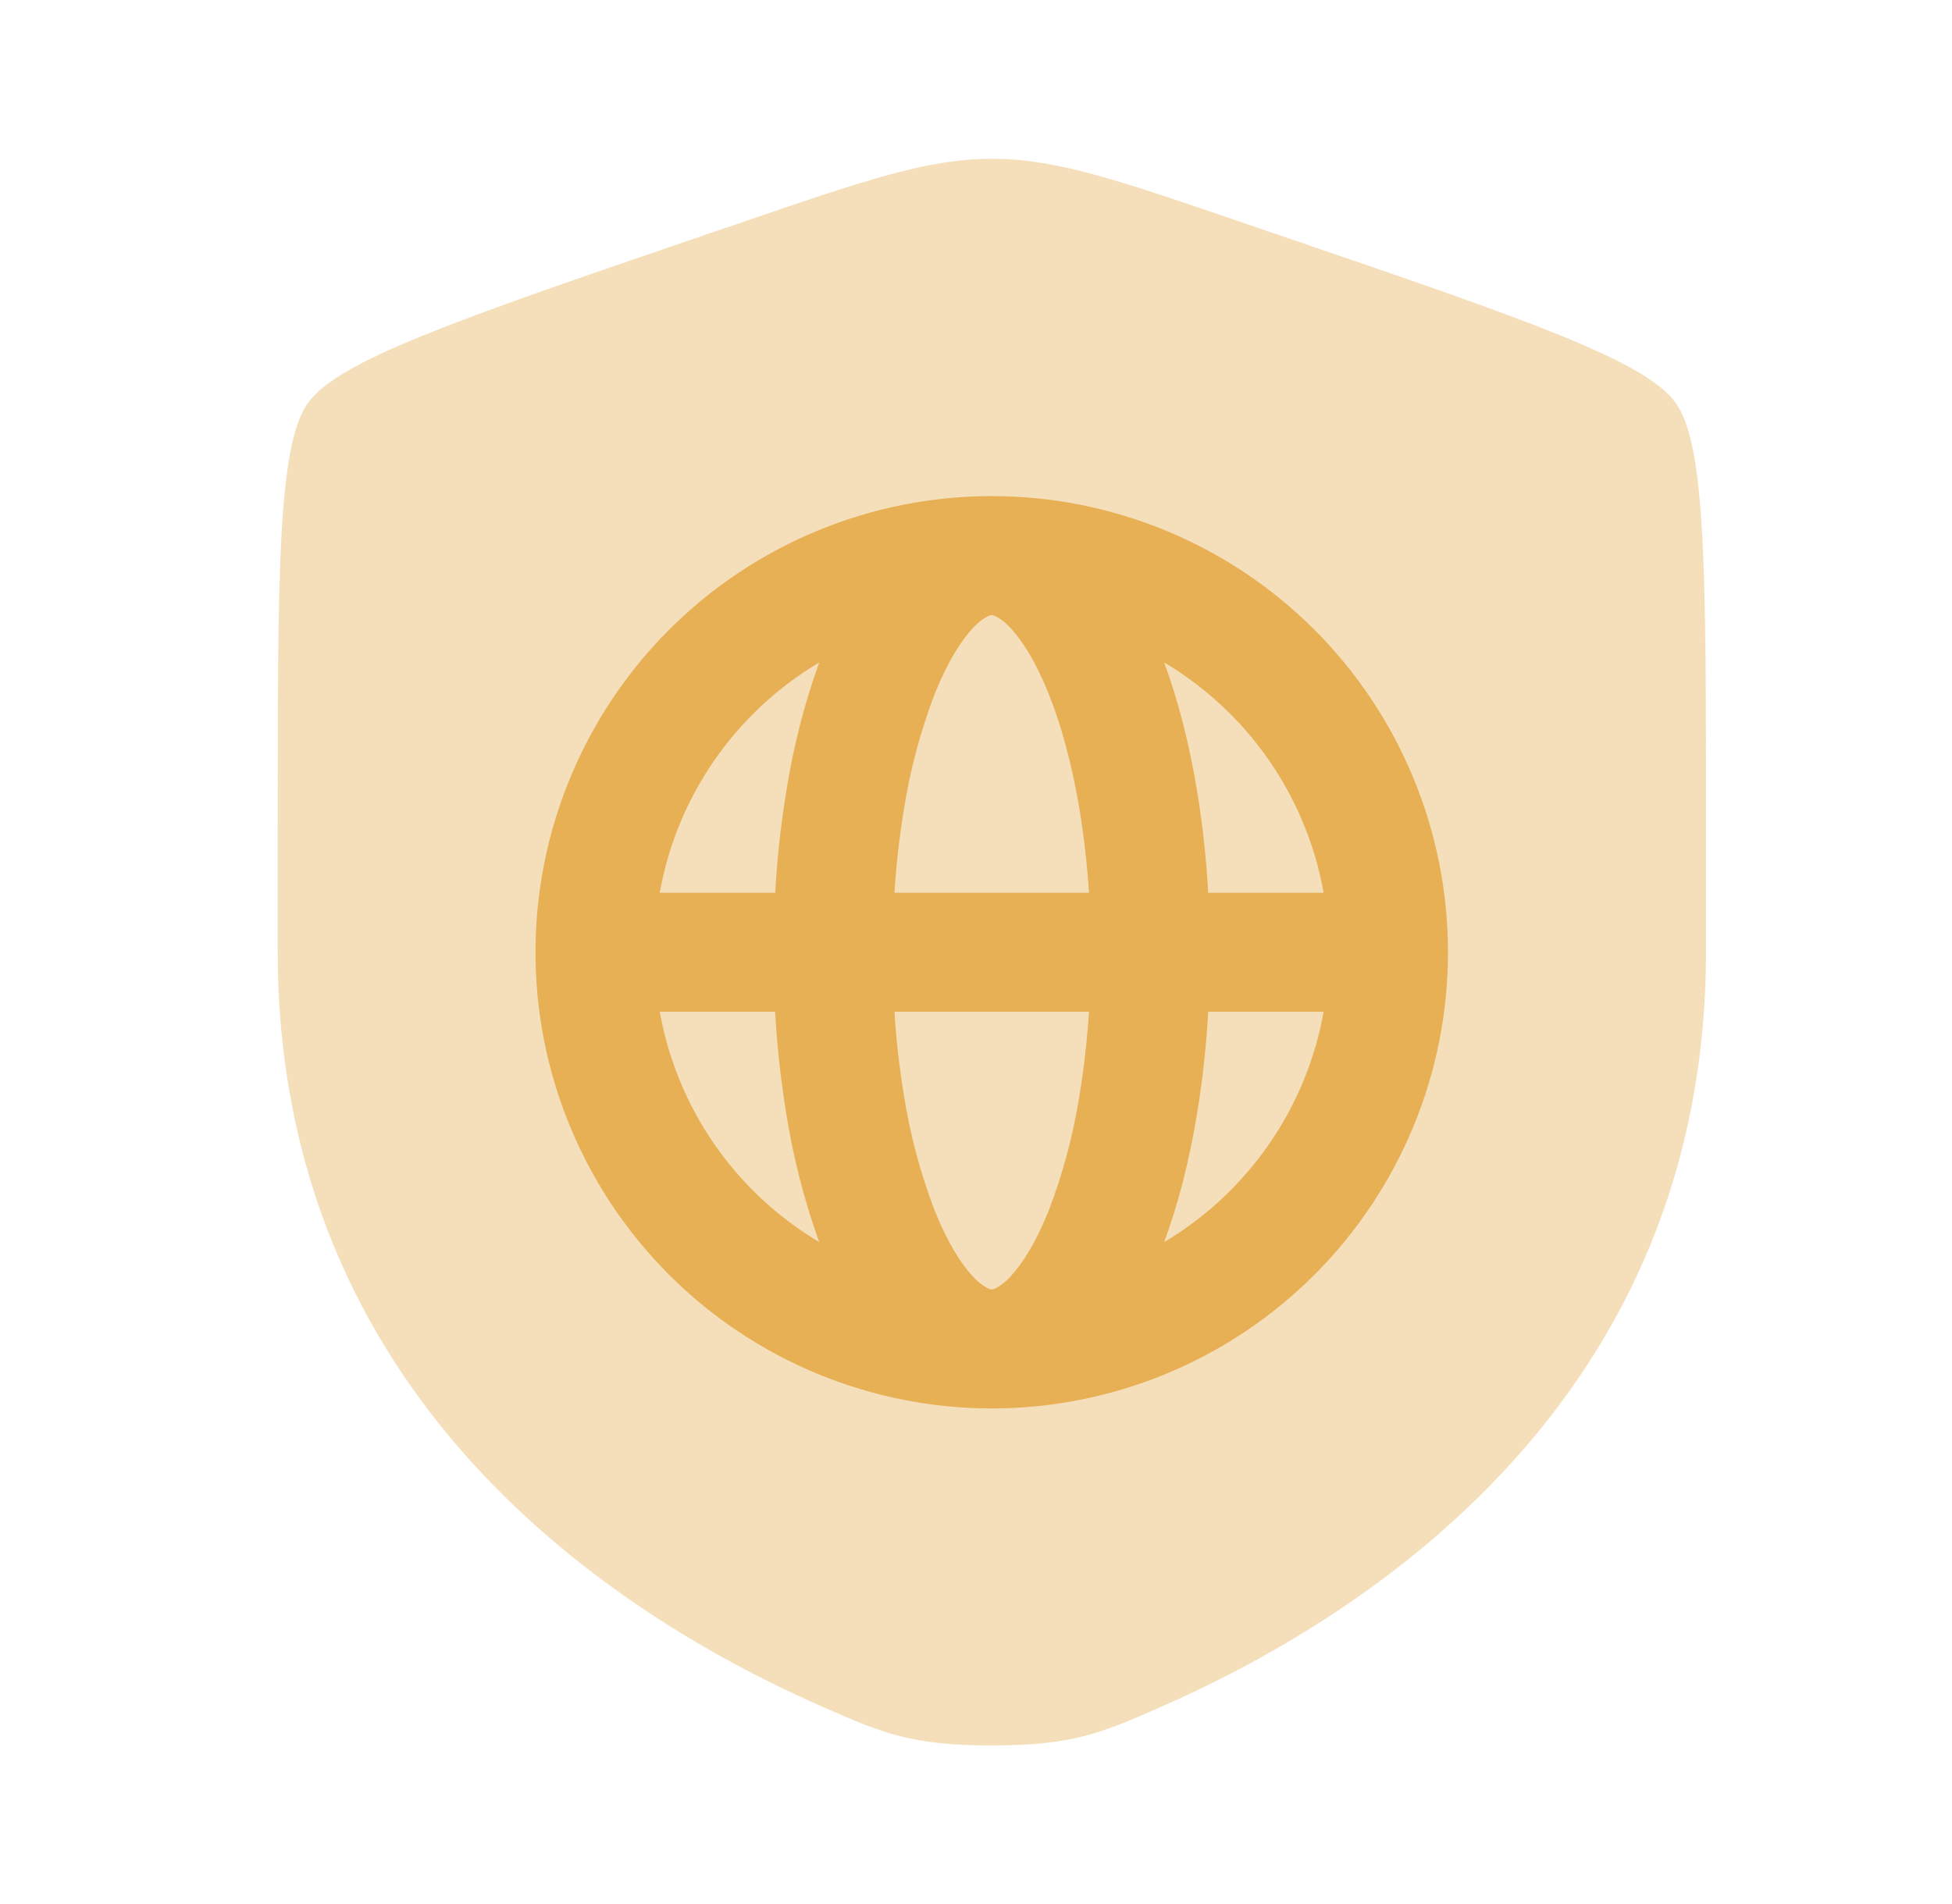 <svg width="41" height="40" viewBox="0 0 41 40" fill="none" xmlns="http://www.w3.org/2000/svg">
<path opacity="0.4" d="M6.463 8.473C5.833 9.369 5.833 12.036 5.833 17.364V19.988C5.833 29.384 12.898 33.946 17.332 35.881C18.533 36.406 19.135 36.669 20.833 36.669C22.533 36.669 23.133 36.406 24.335 35.881C28.768 33.944 35.833 29.386 35.833 19.988V17.364C35.833 12.034 35.833 9.369 35.203 8.473C34.575 7.578 32.07 6.719 27.058 5.004L26.103 4.678C23.492 3.783 22.187 3.336 20.833 3.336C19.482 3.336 18.175 3.783 15.563 4.678L14.608 5.003C9.597 6.719 7.092 7.578 6.463 8.473Z" fill="#E7B055"/>
<path fill-rule="evenodd" clip-rule="evenodd" d="M11.977 16.339C11.004 18.687 11.004 21.325 11.977 23.673C12.95 26.021 14.816 27.887 17.164 28.859C19.512 29.832 22.151 29.832 24.499 28.859C26.847 27.886 28.712 26.02 29.685 23.672C30.657 21.324 30.657 18.685 29.684 16.337C28.712 13.989 26.846 12.123 24.497 11.151C22.149 10.179 19.511 10.179 17.163 11.152C14.815 12.124 12.949 13.99 11.977 16.339ZM20.737 12.952C20.765 12.935 20.797 12.925 20.83 12.922C20.837 12.922 20.865 12.922 20.923 12.952C21.029 13.01 21.125 13.085 21.207 13.175C21.462 13.439 21.753 13.894 22.027 14.577C22.297 15.25 22.52 16.079 22.677 17.02C22.768 17.577 22.835 18.159 22.873 18.755H18.787C18.825 18.159 18.892 17.577 18.983 17.022C19.113 16.186 19.331 15.367 19.633 14.577C19.907 13.894 20.2 13.439 20.453 13.175C20.535 13.085 20.63 13.01 20.737 12.952ZM16.517 16.612C16.403 17.304 16.323 18.024 16.283 18.755H13.857C14.036 17.756 14.427 16.806 15.005 15.972C15.583 15.137 16.334 14.436 17.207 13.917C16.892 14.792 16.662 15.694 16.517 16.612ZM13.858 21.255H16.28C16.322 21.987 16.402 22.707 16.515 23.399C16.661 24.317 16.892 25.219 17.207 26.094C16.334 25.574 15.583 24.873 15.005 24.039C14.427 23.204 14.037 22.255 13.858 21.255ZM27.802 18.755C27.623 17.756 27.231 16.806 26.653 15.971C26.075 15.137 25.324 14.436 24.452 13.917C24.752 14.727 24.982 15.64 25.143 16.612C25.257 17.304 25.337 18.024 25.377 18.755H27.802ZM25.378 21.255H27.802C27.623 22.255 27.231 23.204 26.653 24.039C26.075 24.874 25.324 25.575 24.452 26.094C24.752 25.284 24.982 24.37 25.143 23.399C25.257 22.707 25.337 21.987 25.377 21.255H25.378ZM22.873 21.255C22.836 21.836 22.771 22.414 22.677 22.989C22.547 23.824 22.329 24.644 22.027 25.434C21.753 26.117 21.46 26.572 21.207 26.835C21.125 26.925 21.029 27 20.923 27.059C20.895 27.076 20.863 27.086 20.83 27.089C20.823 27.089 20.795 27.089 20.737 27.059C20.63 27 20.535 26.925 20.453 26.835C20.198 26.572 19.907 26.117 19.633 25.434C19.331 24.645 19.113 23.825 18.983 22.99C18.889 22.416 18.823 21.837 18.787 21.255H22.873Z" fill="#E7B055"/>
</svg>
